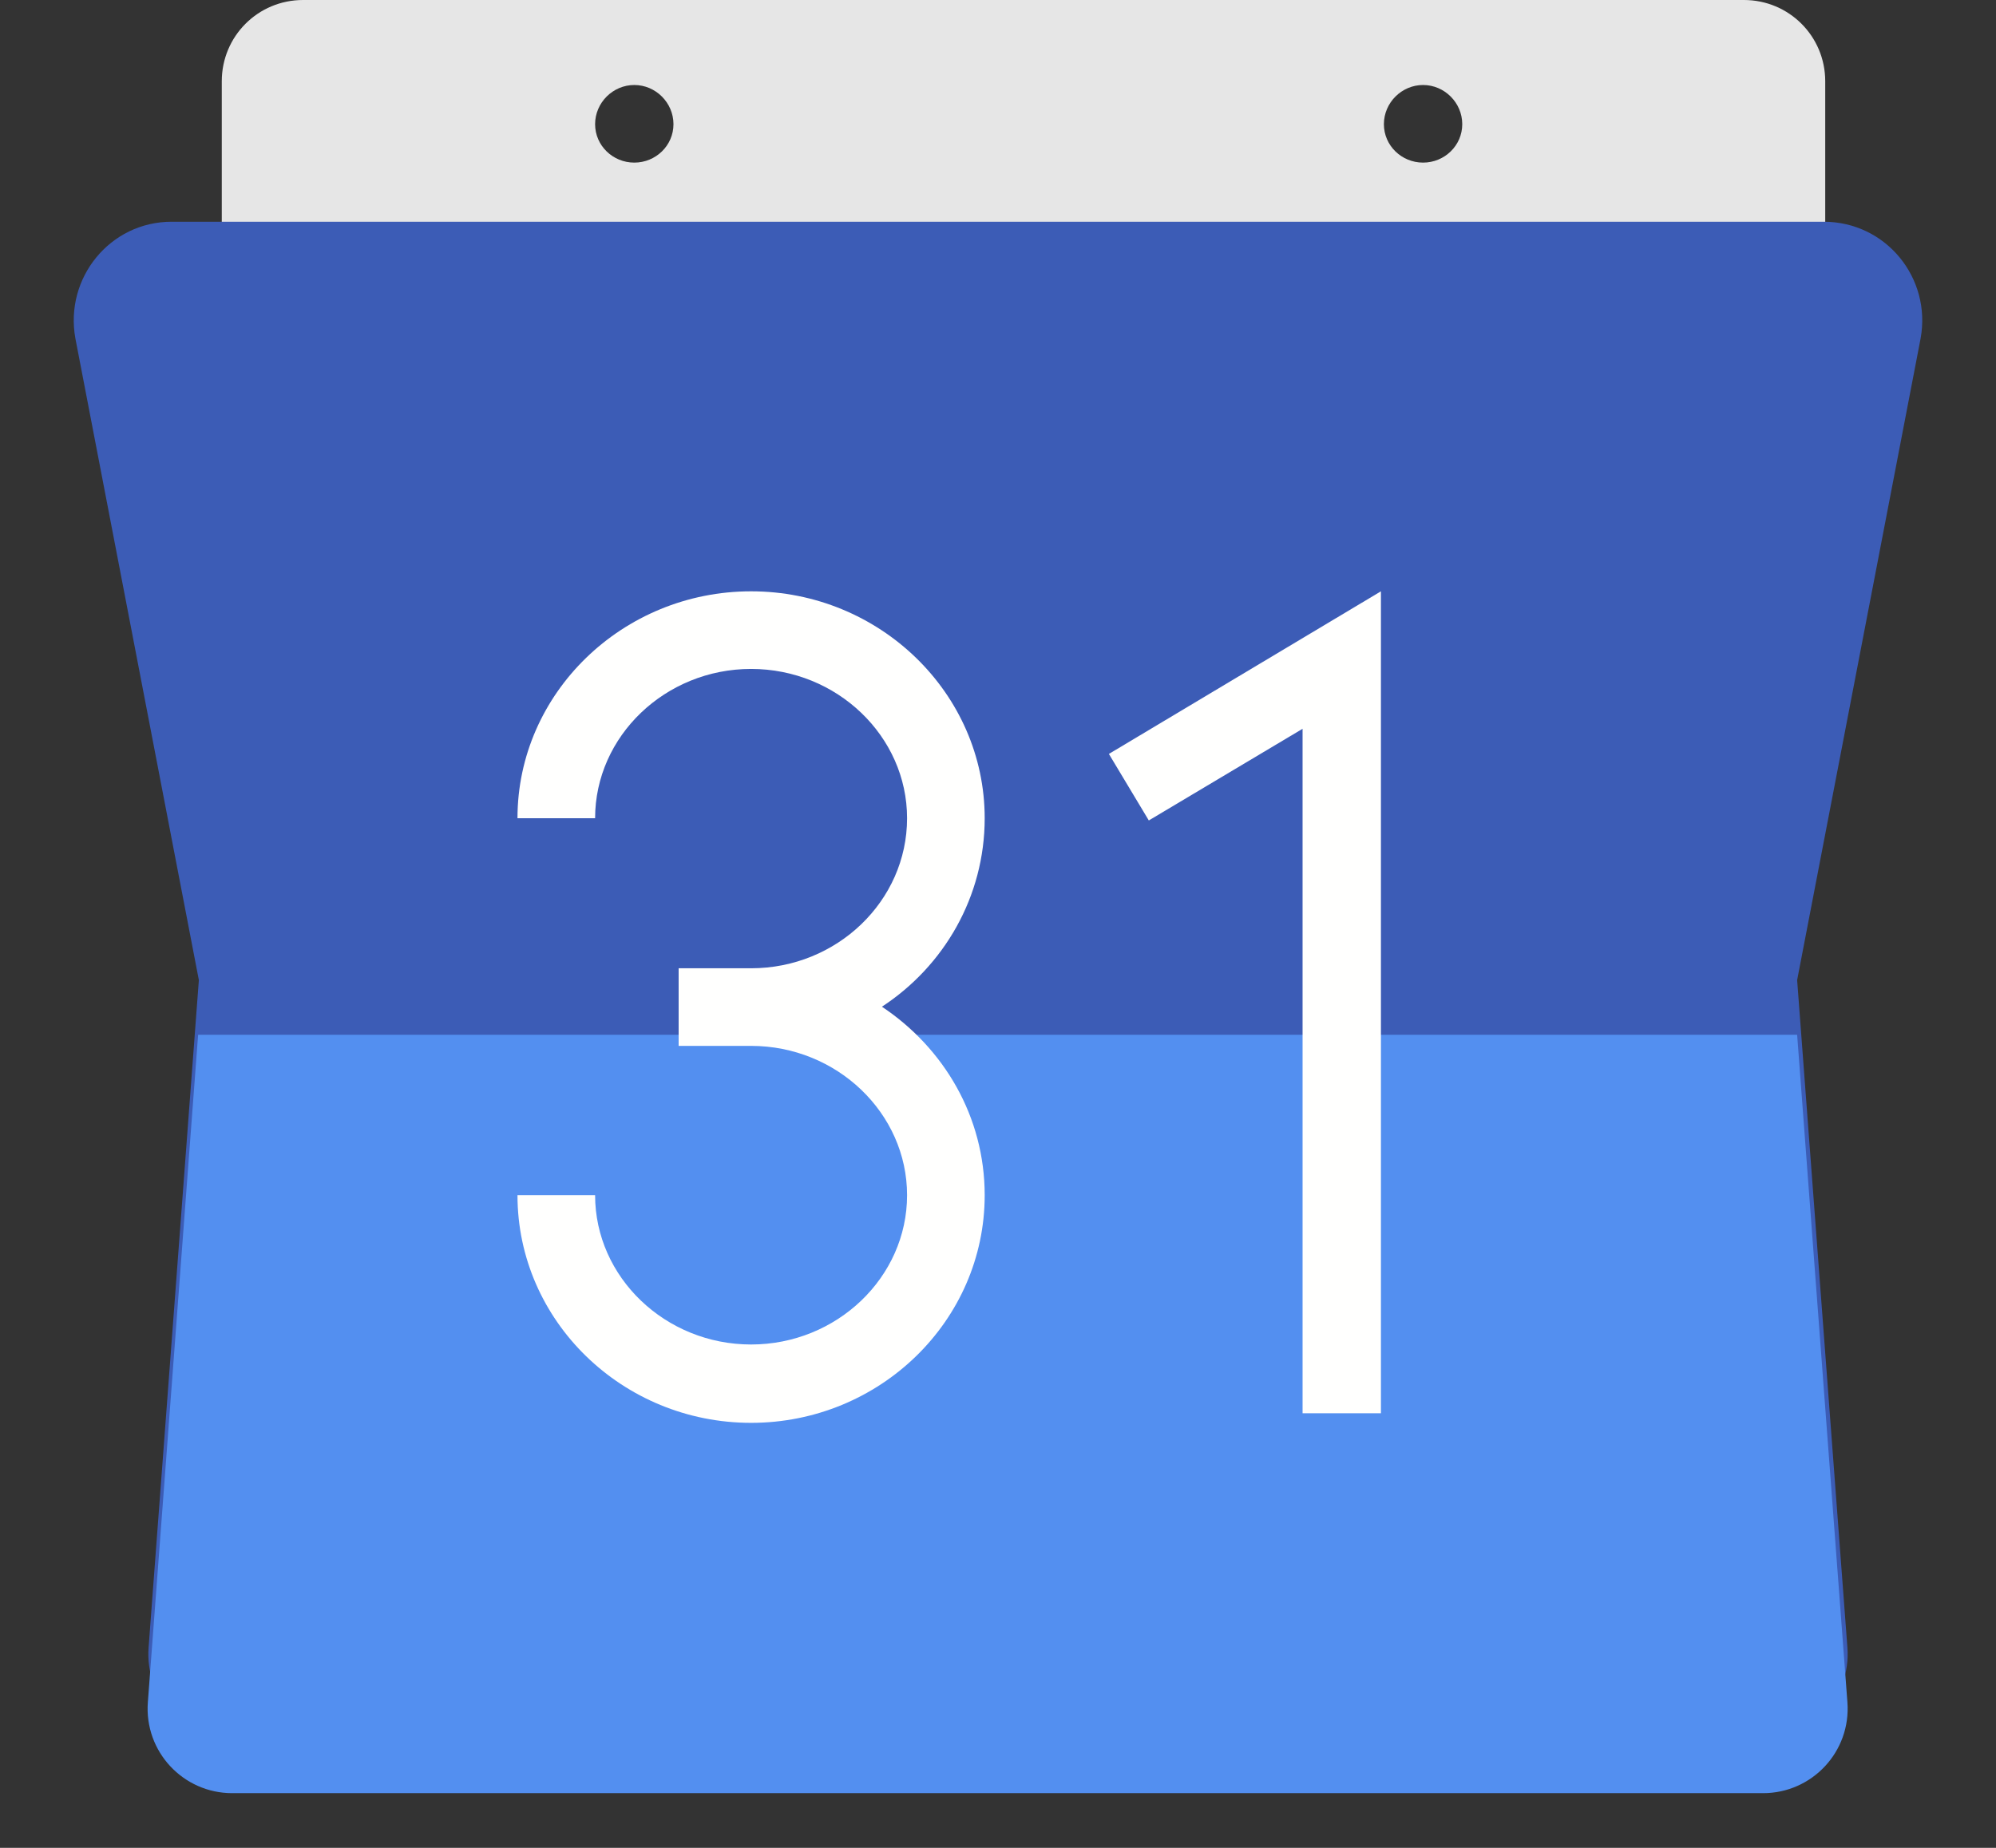 <svg id="SvgjsSvg1000" xmlns="http://www.w3.org/2000/svg" version="1.1" xmlns:xlink="http://www.w3.org/1999/xlink" xmlns:svgjs="http://svgjs.com/svgjs" width="27" height="25" viewBox="0 0 27 25"><rect x="0" y="0" width="27" height="25" fill="#333333" stroke="none"/><title>google_calendar</title><desc>Created with Avocode.</desc><defs id="SvgjsDefs1001"></defs><path id="SvgjsPath1007" d="M1045.78 183.68C1045.78 183.39 1045.54 183.15 1045.25 183.15C1044.96 183.15 1044.72 183.39 1044.72 183.68C1044.72 183.97 1044.96 184.2 1045.25 184.2C1045.54 184.2 1045.78 183.97 1045.78 183.68ZM1035.11 183.68C1035.11 183.39 1034.87 183.15 1034.58 183.15C1034.29 183.15 1034.05 183.39 1034.05 183.68C1034.05 183.97 1034.29 184.2 1034.58 184.2C1034.87 184.2 1035.11 183.97 1035.11 183.68ZM1049.59 182C1050.2 182 1050.69 182.49 1050.69 183.1V186.76H1029V183.1C1029 182.49 1029.49 182 1030.1 182Z " fill="#e6e6e6" fill-opacity="1" transform="matrix(1,0,0,1,-1026,-182)"></path><path id="SvgjsPath1008" d="M1051.98 186.58L1050.31 195.26L1050.99 204.29C1051.04 204.96 1050.52 205.52 1049.85 205.52H1029.15C1028.48 205.52 1027.96 204.96 1028.01 204.29L1028.69 195.26L1027.02 186.58C1026.87 185.76 1027.49 185 1028.32 185H1050.67C1051.51 185 1052.13 185.76 1051.98 186.58 " fill="#3c5cb6" fill-opacity="1" transform="matrix(1,0,0,1,-1026,-182)"></path><path id="SvgjsPath1009" d="M1049.85 206.26H1029.14C1028.48 206.26 1027.95 205.7 1028 205.03L1028.68 196H1050.31L1050.99 205.03C1051.04 205.7 1050.51 206.26 1049.85 206.26 " fill="#538ff0" fill-opacity="1" transform="matrix(1,0,0,1,-1026,-182)"></path><path id="SvgjsPath1010" d="M1039.32 193.07C1039.32 191.38 1037.9 190 1036.16 190C1034.42 190 1033 191.38 1033 193.07H1034.05C1034.05 191.96 1035 191.05 1036.16 191.05C1037.32 191.05 1038.27 191.96 1038.27 193.07C1038.27 194.19 1037.32 195.1 1036.16 195.1H1035.18V196.15H1036.16C1037.32 196.15 1038.27 197.06 1038.27 198.17C1038.27 199.28 1037.32 200.19 1036.16 200.19C1035 200.19 1034.05 199.28 1034.05 198.17H1033C1033 199.87 1034.42 201.25 1036.16 201.25C1037.9 201.25 1039.32 199.87 1039.32 198.17C1039.32 197.11 1038.77 196.18 1037.93 195.62C1038.77 195.07 1039.32 194.13 1039.32 193.07 " fill="#fffffe" fill-opacity="1" transform="matrix(1,0,0,1,-1026,-182)"></path><path id="SvgjsPath1011" d="M1041 192.2L1041.54 193.1L1043.62 191.86V201.12H1044.68V190L1041 192.2 " fill="#fffffe" fill-opacity="1" transform="matrix(1,0,0,1,-1026,-182)"></path></svg>
